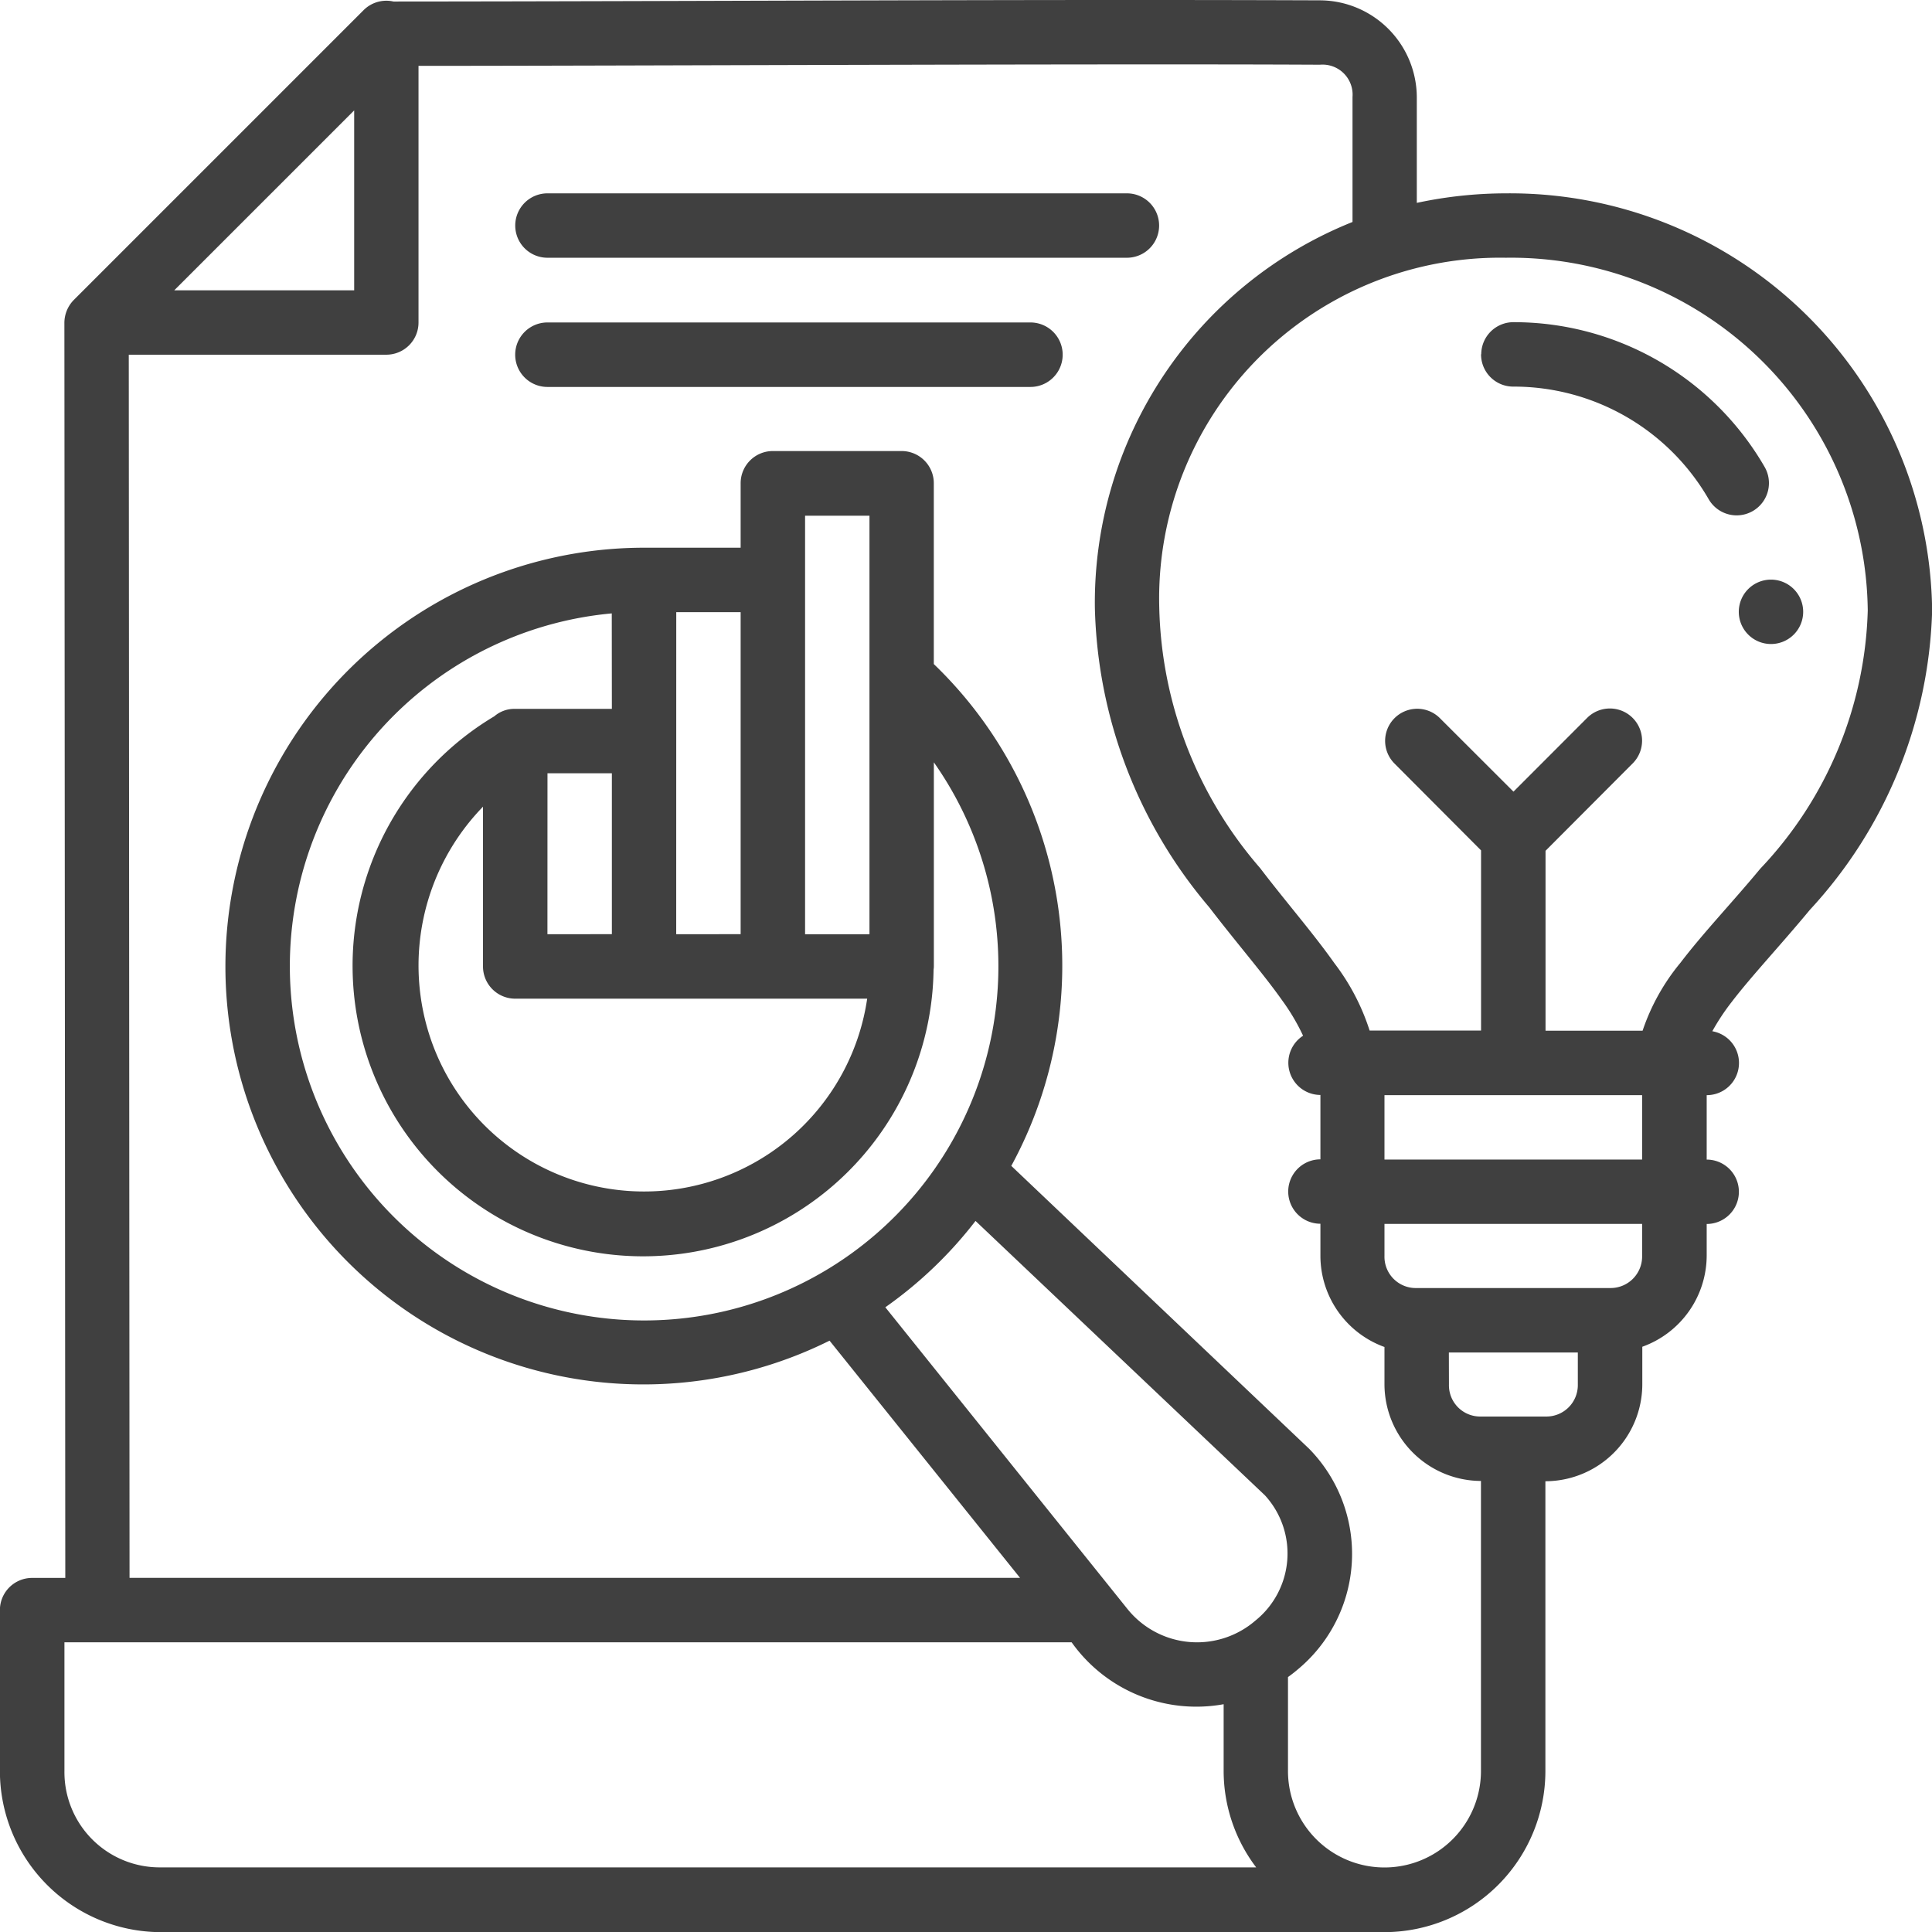 <svg xmlns="http://www.w3.org/2000/svg" width="40.568" height="40.569" viewBox="0 0 40.568 40.569">
  <g id="layer1" transform="translate(-0.529 -0.529)">
    <path id="Ic_18" d="M1.9,33.662H1.2a.676.676,0,0,0-.673.673V37.72A3.385,3.385,0,0,0,3.909,41.1H29.6a3.385,3.385,0,0,0,3.379-3.378v-6.09A2.039,2.039,0,0,0,35.014,29.6v-.792A2.04,2.04,0,0,0,36.366,26.9V26.23a.676.676,0,0,0,0-1.352V23.525a.676.676,0,0,0,.118-1.342,4.705,4.705,0,0,1,.407-.615c.418-.547,1.022-1.186,1.643-1.936A9.643,9.643,0,0,0,41.1,13.348a8.865,8.865,0,0,0-8.948-8.759,8.958,8.958,0,0,0-1.873.2V2.567A2.043,2.043,0,0,0,28.256.536C22.064.512,15.361.557,8.791.561a.676.676,0,0,0-.626.18L2.081,6.825a.69.69,0,0,0-.2.494ZM5.42,19.167a8.776,8.776,0,0,0,12.528,9.513l4,4.981H3.249L3.233,7.977h5.41A.676.676,0,0,0,9.317,7.3V1.912c4.083,0,14.337-.048,18.927-.024a.631.631,0,0,1,.685.679V5.19a8.612,8.612,0,0,0-5.41,8.1,10.071,10.071,0,0,0,2.4,6.288c.58.757,1.14,1.4,1.532,1.956a4.457,4.457,0,0,1,.44.743.676.676,0,0,0,.364,1.244v1.352a.676.676,0,0,0,0,1.352V26.9A2.038,2.038,0,0,0,29.6,28.813V29.6a2.034,2.034,0,0,0,2.026,2.026v6.09a2.026,2.026,0,0,1-4.052,0V35.744c.068-.049.135-.1.2-.156a3.152,3.152,0,0,0,.244-4.638l-6.254-5.94a8.785,8.785,0,0,0-1.627-10.537V10.683A.676.676,0,0,0,19.46,10H16.754a.676.676,0,0,0-.673.679V12.03l-1.976,0A8.793,8.793,0,0,0,5.42,19.167ZM7.966,2.847V6.625H4.188Zm4.058,1.742a.676.676,0,1,0,0,1.352H24.192a.676.676,0,1,0,0-1.352ZM32.148,5.941a7.493,7.493,0,0,1,7.6,7.407,8.2,8.2,0,0,1-2.256,5.421c-.585.706-1.191,1.339-1.677,1.976a4.464,4.464,0,0,0-.795,1.427H32.982V18.394l1.832-1.837a.676.676,0,0,0-.959-.953l-1.546,1.548L30.755,15.6a.674.674,0,0,0-.953.953l1.826,1.832v3.783h-2.34a4.661,4.661,0,0,0-.738-1.412c-.454-.642-1.015-1.283-1.562-2a8.637,8.637,0,0,1-2.117-5.47A7.156,7.156,0,0,1,32.148,5.941Zm-.52,2.027a.676.676,0,0,0,.68.679,4.725,4.725,0,0,1,4.1,2.365.678.678,0,0,0,1.174-.679,6.085,6.085,0,0,0-5.27-3.039.676.676,0,0,0-.68.673ZM12.024,7.3a.677.677,0,1,0,0,1.354H22.166a.677.677,0,0,0,0-1.354Zm5.41,4.058h1.352v8.789H17.434ZM37.716,12.7a.676.676,0,1,0,.676.676A.676.676,0,0,0,37.716,12.7Zm-22.987.683h1.352v6.762H14.728Zm-1.352,2.031H11.344a.643.643,0,0,0-.436.156,6.1,6.1,0,1,0,9.224,5.319.43.43,0,0,0,.006-.07V16.536a7.439,7.439,0,1,1-6.763-3.127Zm-1.352,1.352h1.352v3.379H12.024Zm-1.354.7V20.82a.676.676,0,0,0,.673.679h7.394a4.735,4.735,0,0,1-9.14.918,4.784,4.784,0,0,1,1.072-4.948ZM29.6,23.525h5.41v1.352H29.6Zm-8.586,2.642,6.076,5.761a1.809,1.809,0,0,1-.2,2.63,1.875,1.875,0,0,1-2.676-.23l-5.095-6.349a8.74,8.74,0,0,0,1.894-1.813Zm8.586.062h5.41V26.9a.662.662,0,0,1-.679.675H30.276A.657.657,0,0,1,29.6,26.9Zm1.352,2.7H33.66V29.6a.66.66,0,0,1-.679.673H31.628a.656.656,0,0,1-.674-.673ZM1.882,35.014H23.031a3.212,3.212,0,0,0,3.192,1.3v1.4a3.355,3.355,0,0,0,.683,2.026h-23A2,2,0,0,1,1.882,37.72Z" transform="translate(0 0)" fill="#404040"/>
  </g>
</svg>

